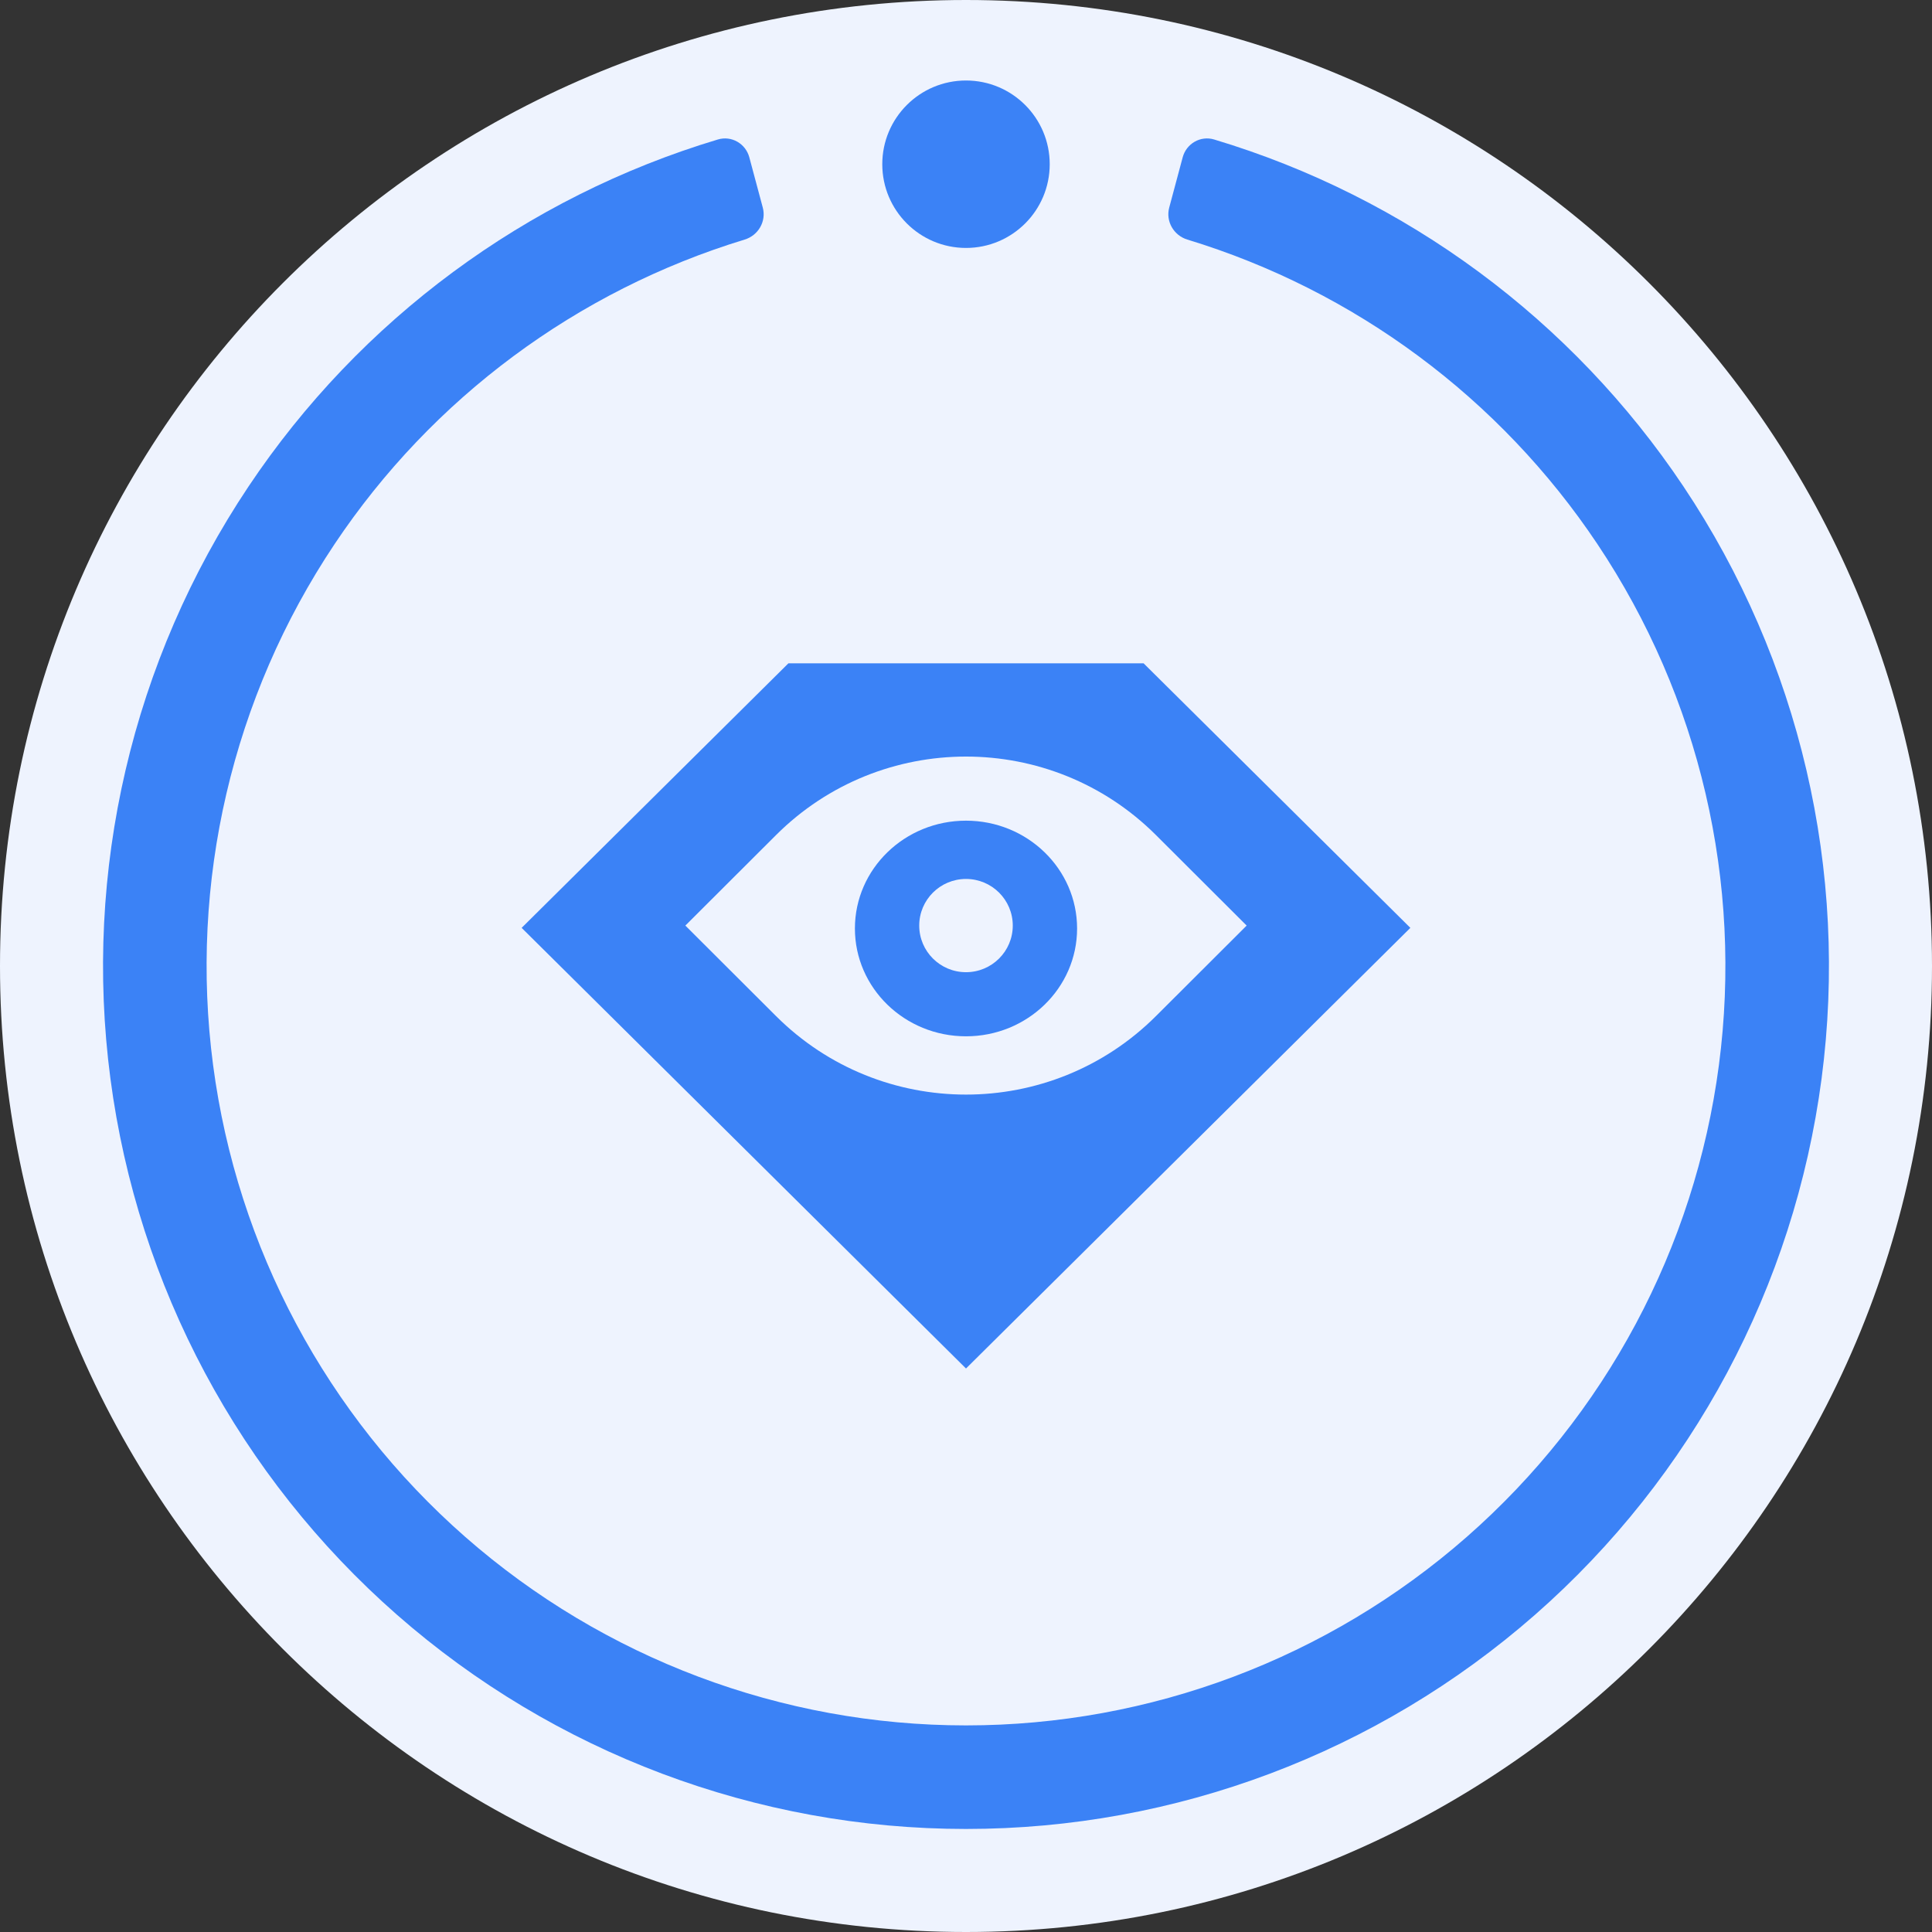 <svg width="600" height="600" viewBox="0 0 600 600" fill="none" xmlns="http://www.w3.org/2000/svg">
<rect x="0" y="0" width="600" height="600" fill="#333333" stroke="none"/>
<g clip-path="url(#clip0_6754_42506)">
<path d="M300 600C465.685 600 600 465.685 600 300C600 134.315 465.685 0 300 0C134.315 0 0 134.315 0 300C0 465.685 134.315 600 300 600Z" fill="#EEF3FE"/>
<path fill-rule="evenodd" clip-rule="evenodd" d="M300 321.834C280.946 321.834 265.5 306.843 265.5 288.351C265.5 269.858 280.946 254.867 300 254.867C319.054 254.867 334.5 269.858 334.5 288.351C334.5 306.843 319.054 321.834 300 321.834ZM300 301.925C291.981 301.925 285.474 295.446 285.474 287.446C285.474 279.446 291.981 272.966 300 272.966C308.02 272.966 314.526 279.446 314.526 287.446C314.526 295.446 308.02 301.925 300 301.925Z" fill="#3B82F6"/>
<path fill-rule="evenodd" clip-rule="evenodd" d="M244.848 206L162 288.155L300 425L438 288.155L355.152 206H244.848ZM240.993 259.352C273.581 226.828 326.418 226.828 359.007 259.352L387.158 287.446L359.007 315.541C326.418 348.065 273.581 348.065 240.993 315.541L212.842 287.446L240.993 259.352Z" fill="#3B82F6"/>
<path d="M300 77C314.36 77 326 65.359 326 51C326 36.641 314.36 25 300 25C285.641 25 274 36.641 274 51C274 65.359 285.641 77 300 77Z" fill="#3B82F6"/>
<path d="M222.94 43.318C227.172 42.047 231.564 44.592 232.707 48.859L236.89 64.469C238.033 68.736 235.495 73.11 231.268 74.398C179.247 90.245 134.21 123.621 103.906 168.974C72.118 216.548 58.709 274.056 66.178 330.783C73.646 387.51 101.482 439.588 144.5 477.314C187.518 515.039 242.783 535.84 300 535.84C357.217 535.84 412.482 515.04 455.5 477.314C498.518 439.588 526.354 387.511 533.823 330.783C541.291 274.056 527.882 216.548 496.094 168.974C465.79 123.621 420.754 90.245 368.732 74.398C364.506 73.11 361.967 68.736 363.111 64.469L367.293 48.859C368.437 44.592 372.829 42.047 377.06 43.318C436.617 61.196 488.195 99.266 522.834 151.107C558.957 205.169 574.194 270.518 565.707 334.981C557.221 399.444 525.589 458.623 476.705 501.493C427.821 544.363 365.019 568 300 568C234.981 568 172.179 544.363 123.295 501.493C74.412 458.623 42.78 399.444 34.293 334.981C25.806 270.518 41.044 205.168 77.166 151.107C111.805 99.266 163.383 61.196 222.94 43.318Z" fill="#3B82F6"/>
</g>
<defs>
<clipPath id="clip0_6754_42506">
<rect width="600" height="600" fill="white"/>
</clipPath>
</defs>
</svg>
